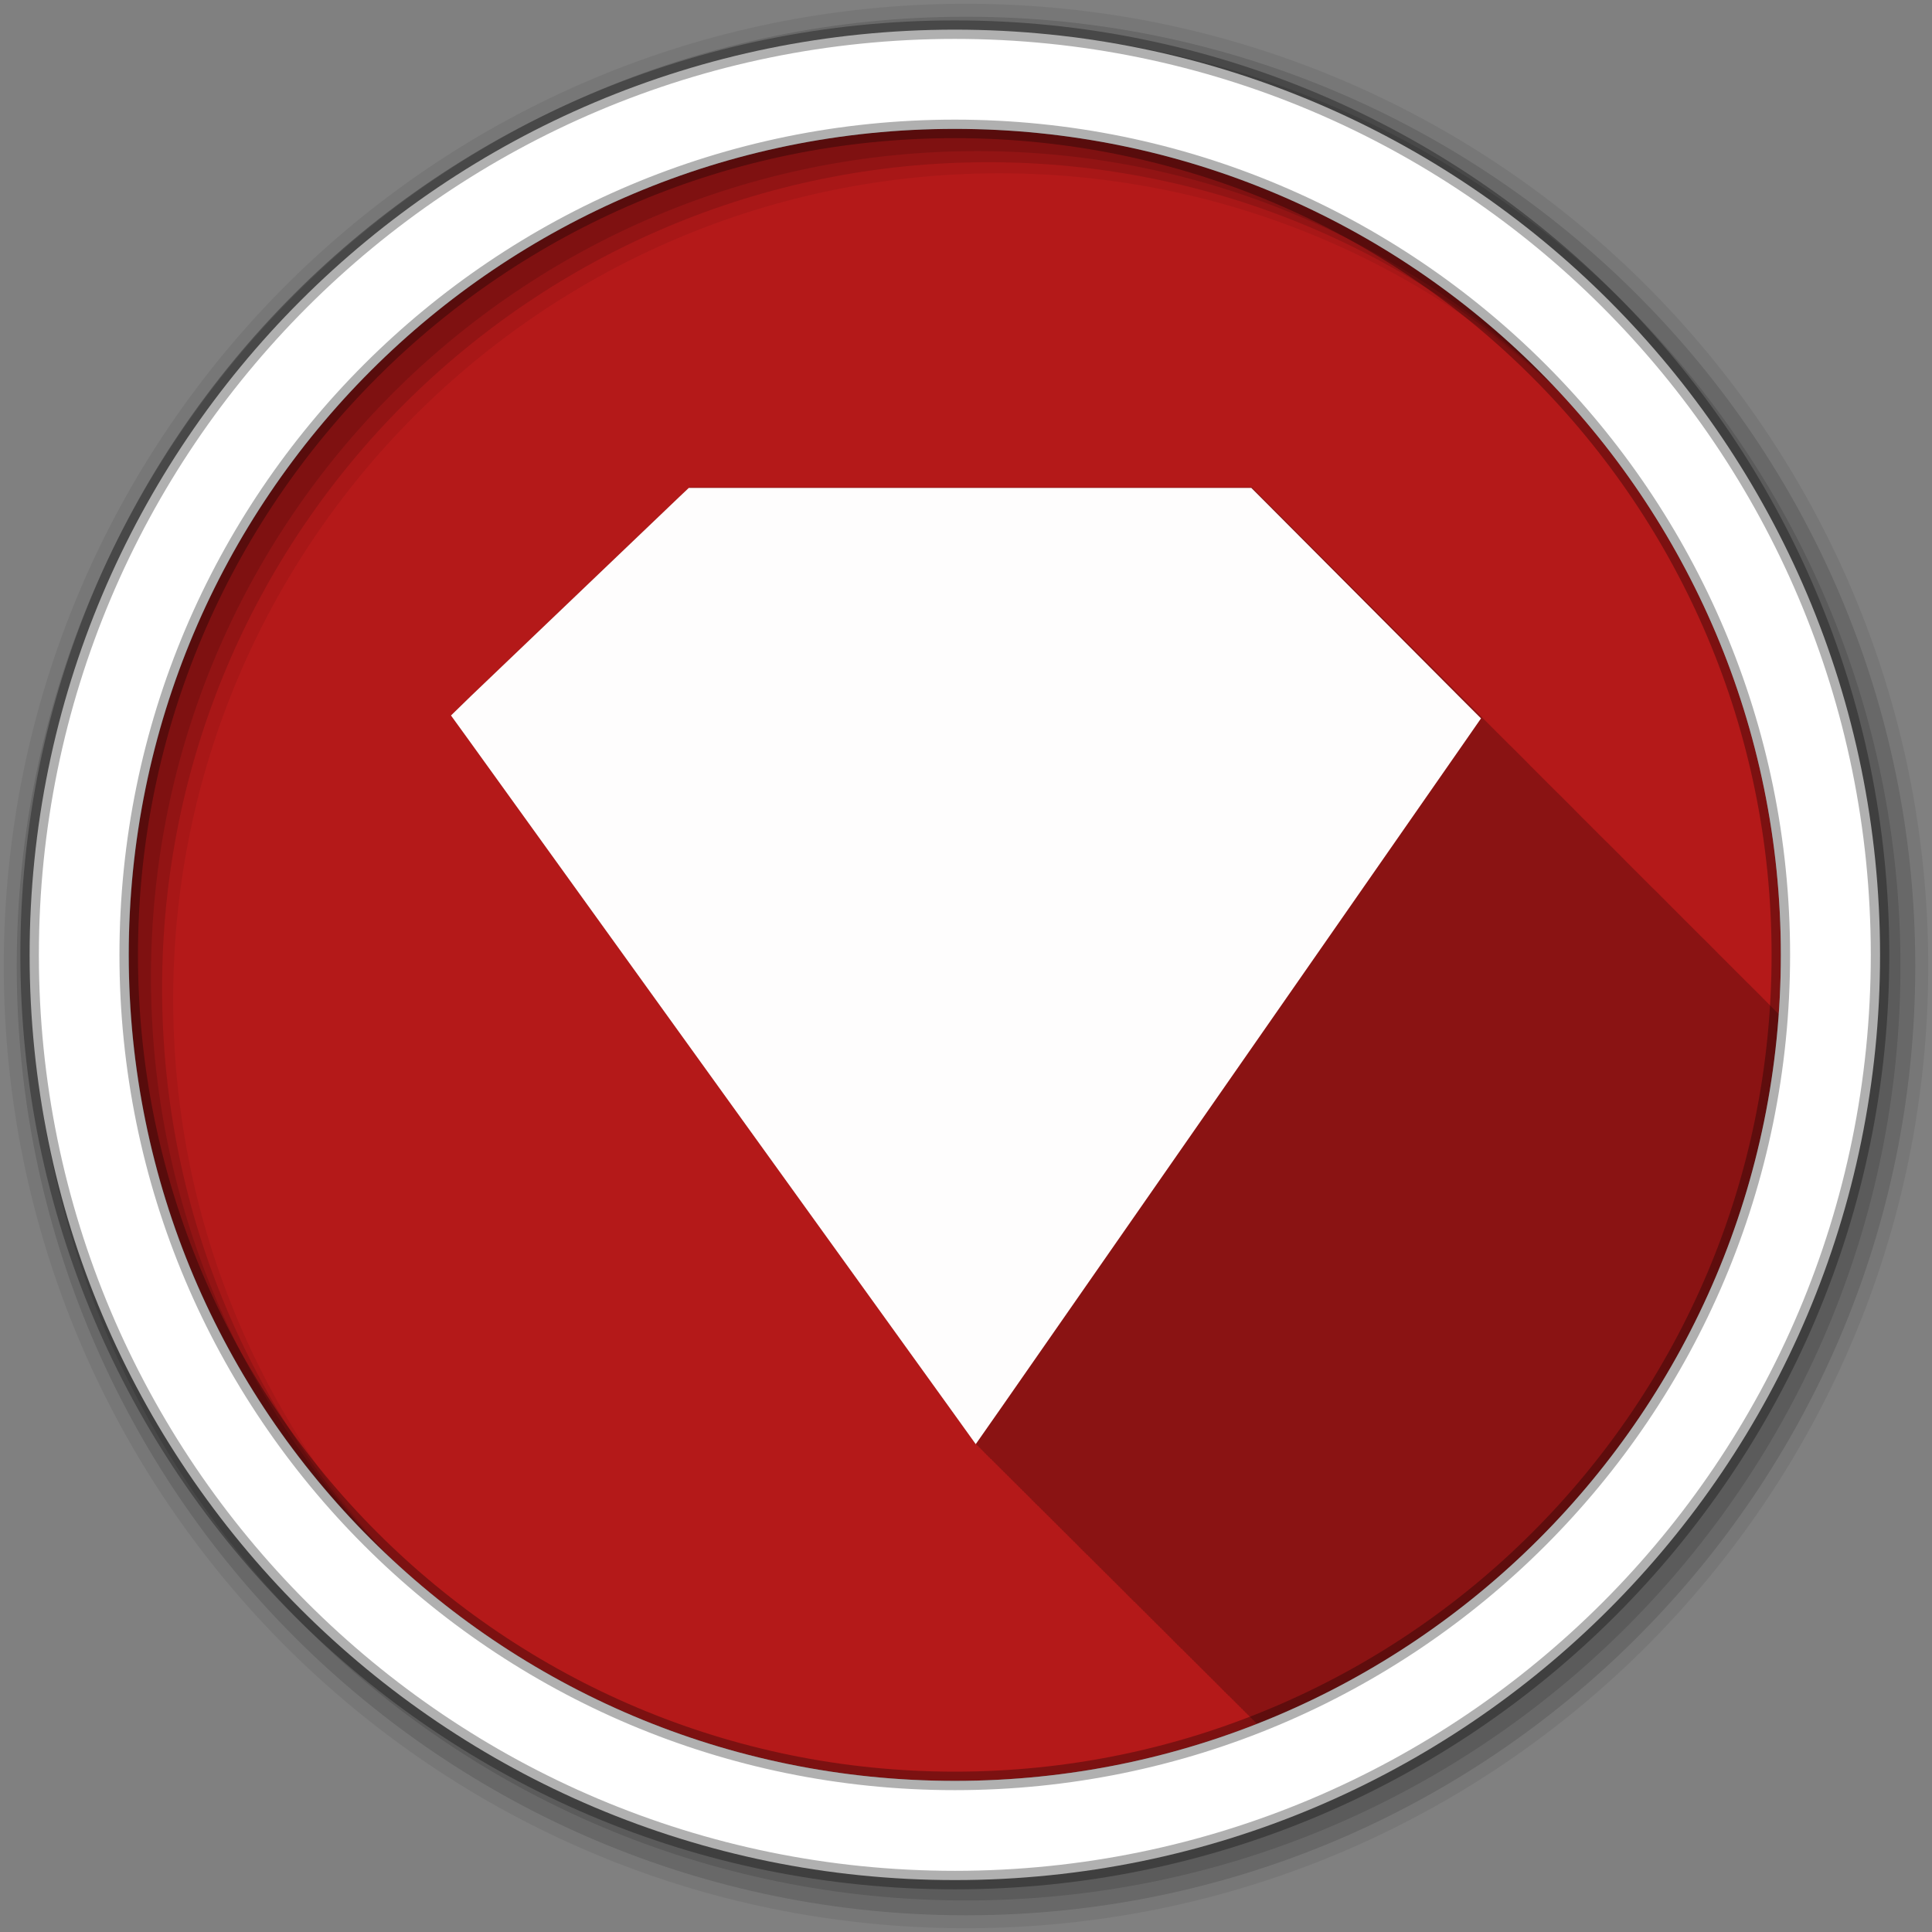 <?xml version="1.0" encoding="UTF-8" standalone="no"?>
<svg xmlns="http://www.w3.org/2000/svg" height="512" viewBox="0 0 512 512" width="512" version="1.1">
 <rect x="0" y="0" width="512" height="512" fill="#808080" stroke="none"/>
 <g id="g4" fill-rule="evenodd">
  <path id="path6" fill="#b41919" d="m471.95 253.05c0 120.9-98.01 218.9-218.9 218.9-120.9 0-218.9-98.01-218.9-218.9 0-120.9 98.01-218.9 218.9-218.9 120.9 0 218.9 98.01 218.9 218.9"/>
  <path id="path8" opacity="0.99" fill-opacity="0.235" d="m182.56 129.28-2.531 2.375-55.16 52.719c-0.042 0.041-5.375 5.219-5.375 5.219l4.406 6.094 127.56 177.13 7.125 9.906 0.063-0.094 0.438 0.594 0.063-0.094 0.438 0.594 0.063-0.094 0.438 0.594 0.063-0.094 0.438 0.594 0.063-0.094 0.406 0.594 0.063-0.094c0.049 0.068 0.438 0.594 0.438 0.594s0.061-0.092 0.063-0.094c0.049 0.068 0.438 0.594 0.438 0.594s0.061-0.092 0.063-0.094c0.049 0.068 0.438 0.594 0.438 0.594s0.091-0.122 0.094-0.125c0.047 0.065 0.406 0.594 0.406 0.594s0.061-0.092 0.063-0.094c0.049 0.068 0.438 0.594 0.438 0.594s0.061-0.092 0.063-0.094c0.049 0.068 0.438 0.594 0.438 0.594s0.061-0.092 0.063-0.094c0.049 0.068 0.438 0.594 0.438 0.594s0.061-0.092 0.063-0.094c0.049 0.068 0.438 0.594 0.438 0.594s0.061-0.092 0.063-0.094c0.049 0.068 0.438 0.594 0.438 0.594s0.061-0.092 0.063-0.094c0.049 0.068 0.438 0.594 0.438 0.594s0.061-0.092 0.063-0.094c0.049 0.068 0.438 0.594 0.438 0.594s0.061-0.092 0.063-0.094c0.049 0.068 0.438 0.594 0.438 0.594s0.061-0.092 0.063-0.094c0.049 0.068 0.438 0.594 0.438 0.594s0.061-0.092 0.063-0.094c0.049 0.068 0.438 0.594 0.438 0.594s0.061-0.092 0.063-0.094c0.049 0.068 0.438 0.594 0.438 0.594s0.061-0.092 0.063-0.094c0.049 0.068 0.438 0.594 0.438 0.594s0.061-0.092 0.063-0.094c0.049 0.068 0.438 0.594 0.438 0.594s0.061-0.092 0.063-0.094c0.049 0.068 0.438 0.594 0.438 0.594s0.061-0.092 0.063-0.094c0.049 0.068 0.438 0.594 0.438 0.594s0.061-0.092 0.063-0.094c0.049 0.068 0.438 0.594 0.438 0.594s0.061-0.092 0.063-0.094c0.049 0.068 0.438 0.594 0.438 0.594s0.061-0.092 0.063-0.094c0.049 0.068 0.438 0.594 0.438 0.594s0.061-0.092 0.063-0.094c0.049 0.068 0.438 0.594 0.438 0.594s0.061-0.092 0.063-0.094c0.049 0.068 0.438 0.594 0.438 0.594s0.061-0.092 0.063-0.094c0.046 0.065 0.406 0.594 0.406 0.594s0.061-0.092 0.063-0.094c0.049 0.068 0.438 0.594 0.438 0.594s0.061-0.092 0.063-0.094c0.049 0.068 0.438 0.594 0.438 0.594s0.061-0.092 0.063-0.094c0.049 0.068 0.438 0.594 0.438 0.594s0.091-0.122 0.094-0.125c0.048 0.067 0.405 0.591 0.406 0.594 0 0 0.061-0.092 0.063-0.094 0.049 0.068 0.438 0.594 0.438 0.594s0.061-0.092 0.063-0.094c0.049 0.068 0.438 0.594 0.438 0.594s0.061-0.092 0.063-0.094c0.049 0.068 0.438 0.594 0.438 0.594s0.061-0.092 0.063-0.094c0.049 0.068 0.438 0.594 0.438 0.594s0.061-0.092 0.063-0.094c0.049 0.068 0.438 0.594 0.438 0.594s0.061-0.092 0.063-0.094c0.049 0.068 0.438 0.594 0.438 0.594s0.061-0.092 0.063-0.094c0.049 0.068 0.438 0.594 0.438 0.594s0.061-0.092 0.063-0.094c0.049 0.068 0.438 0.594 0.438 0.594s0.061-0.092 0.063-0.094c0.049 0.068 0.438 0.594 0.438 0.594s0.061-0.092 0.063-0.094c0.049 0.068 0.438 0.594 0.438 0.594s0.061-0.092 0.063-0.094c0.049 0.068 0.438 0.594 0.438 0.594s0.061-0.092 0.063-0.094c0.049 0.068 0.438 0.594 0.438 0.594s0.061-0.092 0.063-0.094c0.049 0.068 0.438 0.594 0.438 0.594s0.061-0.092 0.063-0.094c0.049 0.068 0.438 0.594 0.438 0.594s0.061-0.092 0.063-0.094c0.049 0.068 0.438 0.594 0.438 0.594s0.061-0.092 0.063-0.094c0.049 0.068 0.438 0.594 0.438 0.594l0.063-0.094c0.049 0.068 0.438 0.594 0.438 0.594l0.063-0.094c0.049 0.068 0.438 0.594 0.438 0.594l0.063-0.094c0.049 0.068 0.438 0.594 0.438 0.594s0.061-0.092 0.063-0.094c0.049 0.068 0.438 0.594 0.438 0.594s0.061-0.092 0.063-0.094c0.046 0.065 0.406 0.594 0.406 0.594s0.061-0.092 0.063-0.094c0.049 0.068 0.438 0.594 0.438 0.594s0.061-0.092 0.063-0.094c0.049 0.068 0.438 0.594 0.438 0.594s0.061-0.092 0.063-0.094c0.049 0.068 0.438 0.594 0.438 0.594s0.061-0.092 0.063-0.094c0.049 0.068 0.438 0.594 0.438 0.594s0.091-0.122 0.094-0.125c0.047 0.065 0.406 0.594 0.406 0.594s0.061-0.092 0.063-0.094c0.049 0.068 0.438 0.594 0.438 0.594s0.061-0.092 0.063-0.094c0.049 0.068 0.438 0.594 0.438 0.594s0.061-0.092 0.063-0.094c0.049 0.068 0.438 0.594 0.438 0.594s0.061-0.092 0.063-0.094c0.049 0.068 0.438 0.594 0.438 0.594s0.061-0.092 0.063-0.094c0.049 0.068 0.438 0.594 0.438 0.594s0.061-0.092 0.063-0.094c0.049 0.068 0.438 0.594 0.438 0.594s0.061-0.092 0.063-0.094c0.049 0.068 0.438 0.594 0.438 0.594s0.061-0.092 0.063-0.094c0.049 0.068 0.438 0.594 0.438 0.594s0.061-0.092 0.063-0.094c0.049 0.068 0.438 0.594 0.438 0.594s0.061-0.092 0.063-0.094c0.049 0.068 0.438 0.594 0.438 0.594s0.061-0.092 0.063-0.094c0.049 0.068 0.438 0.594 0.438 0.594s0.061-0.092 0.063-0.094c0.049 0.068 0.438 0.594 0.438 0.594s0.061-0.092 0.063-0.094c0.049 0.068 0.438 0.594 0.438 0.594s0.061-0.092 0.063-0.094l0.438 0.594 0.063-0.094c0.049 0.068 0.438 0.594 0.438 0.594s0.061-0.092 0.063-0.094c0.049 0.068 0.438 0.594 0.438 0.594s0.061-0.092 0.063-0.094c0.049 0.068 0.438 0.594 0.438 0.594s0.061-0.092 0.063-0.094l0.438 0.594 0.063-0.094c0.049 0.068 0.438 0.594 0.438 0.594s0.061-0.092 0.063-0.094l0.406 0.594s0.061-0.092 0.063-0.094c0.049 0.068 0.438 0.594 0.438 0.594l0.063-0.094c0.049 0.068 0.438 0.594 0.438 0.594s0.061-0.092 0.063-0.094c0.049 0.068 0.438 0.594 0.438 0.594l0.063-0.094c0.049 0.068 0.438 0.594 0.438 0.594s0.091-0.122 0.094-0.125l0.406 0.594s0.061-0.092 0.063-0.094c0.049 0.068 0.438 0.594 0.438 0.594l0.063-0.094 0.438 0.594s0.061-0.092 0.063-0.094c0.049 0.068 0.438 0.594 0.438 0.594l0.063-0.094c0.049 0.068 0.438 0.594 0.438 0.594s0.061-0.092 0.063-0.094c0.049 0.068 0.438 0.594 0.438 0.594s0.061-0.092 0.063-0.094l0.438 0.594 0.063-0.094c0.049 0.068 0.438 0.594 0.438 0.594s0.061-0.092 0.063-0.094c0.049 0.068 0.438 0.594 0.438 0.594s0.061-0.092 0.063-0.094c0.049 0.068 0.438 0.594 0.438 0.594s0.061-0.092 0.063-0.094c0.049 0.068 0.438 0.594 0.438 0.594l0.063-0.094c0.049 0.068 0.438 0.594 0.438 0.594s0.061-0.092 0.063-0.094c0.049 0.068 0.438 0.594 0.438 0.594s0.061-0.092 0.063-0.094l0.438 0.594s0.061-0.092 0.063-0.094c0.049 0.068 0.438 0.594 0.438 0.594s0.061-0.092 0.063-0.094l0.438 0.594 0.063-0.094c0.049 0.068 0.438 0.594 0.438 0.594s0.061-0.092 0.063-0.094l0.438 0.594s0.061-0.092 0.063-0.094c0.049 0.068 0.438 0.594 0.438 0.594s0.061-0.092 0.063-0.094l0.438 0.594s0.061-0.092 0.063-0.094c0.046 0.065 0.406 0.594 0.406 0.594l0.063-0.094c0.049 0.068 0.438 0.594 0.438 0.594s0.061-0.092 0.063-0.094c0.049 0.068 0.438 0.594 0.438 0.594s0.061-0.092 0.063-0.094c0.049 0.068 0.438 0.594 0.438 0.594s0.061-0.092 0.063-0.094c0.049 0.068 0.438 0.594 0.438 0.594s0.091-0.122 0.094-0.125c0.046 0.065 0.406 0.594 0.406 0.594s0.061-0.092 0.063-0.094l0.438 0.594s0.061-0.092 0.063-0.094c0.049 0.068 0.438 0.594 0.438 0.594l0.063-0.094c0.049 0.068 0.438 0.594 0.438 0.594s0.061-0.092 0.063-0.094c0.049 0.068 0.438 0.594 0.438 0.594s0.061-0.092 0.063-0.094l0.438 0.594s0.061-0.092 0.063-0.094c0.049 0.068 0.438 0.594 0.438 0.594s0.061-0.092 0.063-0.094l0.438 0.594 0.063-0.094c0.049 0.068 0.438 0.594 0.438 0.594s0.061-0.092 0.063-0.094c0.049 0.068 0.438 0.594 0.438 0.594s0.061-0.092 0.063-0.094c0.049 0.068 0.438 0.594 0.438 0.594s0.061-0.092 0.063-0.094c0.049 0.068 0.438 0.594 0.438 0.594l0.063-0.094 0.438 0.594s0.061-0.092 0.063-0.094c0.049 0.068 0.438 0.594 0.438 0.594s0.061-0.092 0.063-0.094l0.438 0.594s0.061-0.092 0.063-0.094c0.049 0.068 0.438 0.594 0.438 0.594s0.061-0.092 0.063-0.094c0.049 0.068 0.438 0.594 0.438 0.594l0.063-0.094c0.049 0.068 0.438 0.594 0.438 0.594s0.061-0.092 0.063-0.094l0.438 0.594s0.061-0.092 0.063-0.094c0.049 0.068 0.438 0.594 0.438 0.594s0.061-0.092 0.063-0.094c0.046 0.065 0.406 0.594 0.406 0.594s0.061-0.092 0.063-0.094c0.049 0.068 0.438 0.594 0.438 0.594l0.063-0.094c0.049 0.068 0.438 0.594 0.438 0.594s0.061-0.092 0.063-0.094c0.049 0.068 0.438 0.594 0.438 0.594s0.061-0.092 0.063-0.094c0.049 0.068 0.438 0.594 0.438 0.594l0.094-0.125 0.406 0.594s0.061-0.092 0.063-0.094c0.049 0.068 0.438 0.594 0.438 0.594l0.063-0.094 0.438 0.594s0.061-0.092 0.063-0.094c0.049 0.068 0.438 0.594 0.438 0.594l0.063-0.094 0.438 0.594s0.061-0.092 0.063-0.094c0.049 0.068 0.438 0.594 0.438 0.594s0.061-0.092 0.063-0.094l0.438 0.594s0.061-0.092 0.063-0.094c0.049 0.068 0.438 0.594 0.438 0.594s0.061-0.092 0.063-0.094c0.049 0.068 0.438 0.594 0.438 0.594l0.063-0.094c0.049 0.068 0.438 0.594 0.438 0.594s0.061-0.092 0.063-0.094c0.049 0.068 0.438 0.594 0.438 0.594s0.061-0.092 0.063-0.094c0.049 0.068 0.438 0.594 0.438 0.594s0.061-0.092 0.063-0.094c0.049 0.068 0.438 0.594 0.438 0.594s0.061-0.092 0.063-0.094l0.438 0.594 0.063-0.094c0.043 0.06 0.303 0.434 0.375 0.531 76.71-30.04 132.33-102.13 138.53-187.91l-0.031-0.031-0.5-0.5-0.5-0.5-0.313-0.313-0.188-0.188-0.5-0.5-0.5-0.5-0.5-0.5-0.5-0.5-0.125-0.125-0.188-0.188-0.125-0.156-0.031-0.031-0.438-0.406-0.031-0.031-0.031-0.031v-0.031l-0.5-0.5-0.5-0.5-0.5-0.5-0.5-0.5-0.5-0.5-0.5-0.5-0.5-0.5-0.5-0.469-0.5-0.5-0.344-0.344-0.156-0.156-0.5-0.5-0.5-0.5-0.188-0.188-0.313-0.313-0.5-0.5-0.188-0.188-0.313-0.313-0.5-0.5-0.5-0.5-0.5-0.5-0.313-0.313-0.188-0.188-0.5-0.5-0.5-0.5-0.5-0.5-0.5-0.5-0.125-0.125-0.188-0.188-0.125-0.156-0.031-0.031-0.438-0.406-0.031-0.031-0.031-0.031v-0.031l-0.5-0.5-0.5-0.5-0.5-0.5-0.5-0.5-0.5-0.5-0.5-0.5-0.5-0.5-0.5-0.469-0.5-0.5-0.344-0.344-0.156-0.156-0.5-0.5-0.5-0.5-0.188-0.188-0.313-0.313-0.5-0.5-0.188-0.188-0.313-0.313-0.5-0.5-0.5-0.5-0.5-0.5-0.313-0.313-0.188-0.188-0.5-0.5-0.5-0.5-0.5-0.5-0.5-0.5-0.125-0.125-0.188-0.188-0.125-0.156-0.031-0.031-0.438-0.406-0.031-0.031-0.031-0.031v-0.031l-0.5-0.5-0.5-0.5-0.5-0.5-0.5-0.5-0.5-0.5-0.5-0.5-0.5-0.5-0.5-0.469-0.5-0.5-0.344-0.344-0.156-0.156-0.5-0.5-0.5-0.5-0.188-0.188-0.313-0.313-0.5-0.5-0.188-0.188-0.313-0.313-0.5-0.5-0.5-0.5-0.5-0.5-0.313-0.313-0.188-0.188-0.5-0.5-0.5-0.5-0.5-0.5-0.5-0.5-0.125-0.125-0.188-0.188-0.125-0.156-0.031-0.031-0.438-0.406-0.031-0.031-0.031-0.031v-0.031l-0.5-0.5-0.5-0.5-0.5-0.5-0.5-0.5-0.5-0.5-0.5-0.5-0.5-0.5-0.5-0.469-0.5-0.5-0.344-0.344-0.156-0.156-0.5-0.5-0.5-0.5-0.188-0.188-0.313-0.313-0.5-0.5-0.188-0.188-0.313-0.313-0.5-0.5-0.5-0.5-0.5-0.5-0.313-0.313-0.188-0.188-0.5-0.5-0.5-0.5-0.5-0.5-0.5-0.5-0.125-0.125-0.188-0.188-0.125-0.156-0.031-0.031-0.438-0.406-0.031-0.031-0.031-0.031v-0.031l-0.5-0.5-0.5-0.5-0.5-0.5-0.5-0.5-0.5-0.5-0.5-0.5-0.5-0.5-0.5-0.5-0.5-0.469-0.344-0.344-0.156-0.156-0.5-0.5-0.5-0.5-0.188-0.188-0.313-0.313-0.5-0.5-0.188-0.188-0.313-0.313-0.5-0.5-0.5-0.5-0.5-0.5-0.313-0.313-0.188-0.188-0.5-0.5-0.5-0.5-0.5-0.5-0.5-0.5-0.125-0.125-0.188-0.188-0.125-0.156-0.031-0.031-0.438-0.406-0.031-0.031-0.031-0.031v-0.031l-0.5-0.5-0.5-0.5-0.5-0.5-0.5-0.5-0.5-0.5-0.5-0.5-0.5-0.5-0.5-0.5-0.5-0.469-0.344-0.344-0.156-0.156-0.5-0.5-0.5-0.5-0.188-0.188-0.313-0.313-0.5-0.5-0.188-0.188-0.313-0.313-0.5-0.5-0.5-0.5-0.5-0.5-0.313-0.313-0.188-0.188-0.5-0.5-0.5-0.5-0.5-0.5-0.5-0.5-0.125-0.125-0.188-0.188-0.125-0.156-0.031-0.031-0.438-0.406-0.031-0.031-0.031-0.031v-0.031l-0.5-0.5-0.5-0.5-0.5-0.5-0.5-0.5-0.5-0.5-0.5-0.5-0.5-0.5-0.5-0.5-0.5-0.469-0.344-0.344-0.156-0.156-0.5-0.5-0.5-0.5-0.188-0.188-0.313-0.313-0.5-0.5-0.188-0.188-0.313-0.313-0.5-0.5-0.5-0.5-0.5-0.5-0.313-0.313-0.188-0.188-0.5-0.5-0.5-0.5-0.5-0.5-0.5-0.5-0.125-0.125-0.188-0.188-0.125-0.156-0.031-0.031-0.5-0.5-0.344-0.313-0.125-0.156-0.031-0.031-0.281-0.281-0.031-0.031-0.063-0.063-0.125-0.125-0.281-0.25-0.094-0.125-0.125-0.125-0.5-0.5-0.5-0.5-0.5-0.5-0.5-0.5-0.5-0.5-0.5-0.469-0.5-0.5-0.5-0.5-0.5-0.5-0.5-0.5-0.5-0.5-0.5-0.5-0.188-0.188-0.313-0.313-0.5-0.5-0.5-0.5-0.5-0.5-0.313-0.313-0.188-0.188-0.5-0.5-0.5-0.5-0.5-0.5-0.5-0.5-0.125-0.125-0.188-0.188-0.125-0.156-0.031-0.031-0.063-0.063h-0.031v-0.031h-0.031l-0.125-0.125-0.094-0.125-0.031-0.031-0.125-0.125-0.094-0.094h-0.031l-0.094-0.125-0.031-0.031-0.125-0.125-0.125-0.125-0.031-0.031h-0.031l-0.219-0.219-0.063-0.094-0.031-0.031-0.125-0.125-0.5-0.5-0.5-0.5-0.5-0.5-0.5-0.5-0.5-0.5-0.5-0.469-0.5-0.5-0.5-0.5-0.5-0.5-0.5-0.5-0.5-0.5-0.5-0.5-0.188-0.188-0.313-0.313-0.5-0.5-0.5-0.5-0.5-0.5-0.313-0.313-0.188-0.188-0.5-0.5-0.5-0.5-0.5-0.5-0.5-0.5-0.125-0.125-0.188-0.188-0.125-0.156-0.031-0.031-0.063-0.063h-0.031v-0.031h-0.031l-0.125-0.125-0.094-0.125-0.031-0.031-0.125-0.125-0.094-0.094h-0.031l-0.094-0.125-0.031-0.031-0.125-0.125-0.125-0.125-0.031-0.031h-0.031l-0.219-0.219-0.063-0.094-0.031-0.031-0.125-0.125-0.063-0.063h-0.031l-0.188-0.188-0.031-0.031-0.063-0.094-0.125-0.125-0.063-0.063h-0.031l-0.188-0.188-0.031-0.031-0.063-0.094-0.125-0.125-0.063-0.063h-0.031l-0.188-0.188-0.031-0.031-0.063-0.094-0.125-0.125-0.5-0.5-0.5-0.5-0.5-0.469-0.5-0.5-0.5-0.5-0.5-0.5-0.5-0.5-0.5-0.5-0.5-0.5-0.5-0.5-0.5-0.5-0.5-0.5-0.5-0.5-0.5-0.5-0.5-0.5-0.5-0.5-0.5-0.5-0.5-0.5-0.125-0.125-0.188-0.188-0.125-0.156-0.031-0.031-0.5-0.5-0.5-0.5-0.5-0.5-0.5-0.5-0.5-0.5-0.5-0.5-0.5-0.5-0.5-0.5-0.5-0.469-0.5-0.5-0.5-0.5-0.5-0.5-0.5-0.5-0.5-0.5-0.5-0.5-0.5-0.5-2.563-2.594h-149.06"/>
  <path id="path10" fill-opacity="0.067" d="m256 1c-140.83 0-255 114.17-255 255s114.17 255 255 255 255-114.17 255-255-114.17-255-255-255m8.827 44.931c120.9 0 218.9 98 218.9 218.9s-98 218.9-218.9 218.9-218.93-98-218.93-218.9 98.03-218.9 218.93-218.9"/>
  <g id="g12" fill-opacity="0.129">
   <path id="path14" d="m256 4.433c-138.94 0-251.57 112.63-251.57 251.57s112.63 251.57 251.57 251.57 251.57-112.63 251.57-251.57-112.63-251.57-251.57-251.57m5.885 38.556c120.9 0 218.9 98 218.9 218.9s-98 218.9-218.9 218.9-218.93-98-218.93-218.9 98.03-218.9 218.93-218.9"/>
   <path id="path16" d="m256 8.356c-136.77 0-247.64 110.87-247.64 247.64s110.87 247.64 247.64 247.64 247.64-110.87 247.64-247.64-110.87-247.64-247.64-247.64m2.942 31.691c120.9 0 218.9 98 218.9 218.9s-98 218.9-218.9 218.9-218.93-98-218.93-218.9 98.03-218.9 218.93-218.9"/>
  </g>
  <path id="path18" d="m253.04 7.859c-135.42 0-245.19 109.78-245.19 245.19 0 135.42 109.78 245.19 245.19 245.19 135.42 0 245.19-109.78 245.19-245.19 0-135.42-109.78-245.19-245.19-245.19zm0 26.297c120.9 0 218.9 98 218.9 218.9s-98 218.9-218.9 218.9-218.93-98-218.93-218.9 98.03-218.9 218.93-218.9z" stroke-opacity="0.31" stroke="#000" stroke-width="4.904" fill="#fff"/>
 </g>
 <path id="path66" opacity="0.99" fill-rule="evenodd" fill="#fff" d="m182.55 129.29-2.513 2.374-55.15 52.71-5.376 5.236 4.398 6.074 127.55 177.12 7.121 9.914 6.982-9.984 122.8-176.42 4.119-5.934-5.096-5.096-53.2-53.41-2.583-2.583h-149.05"/>
</svg>

